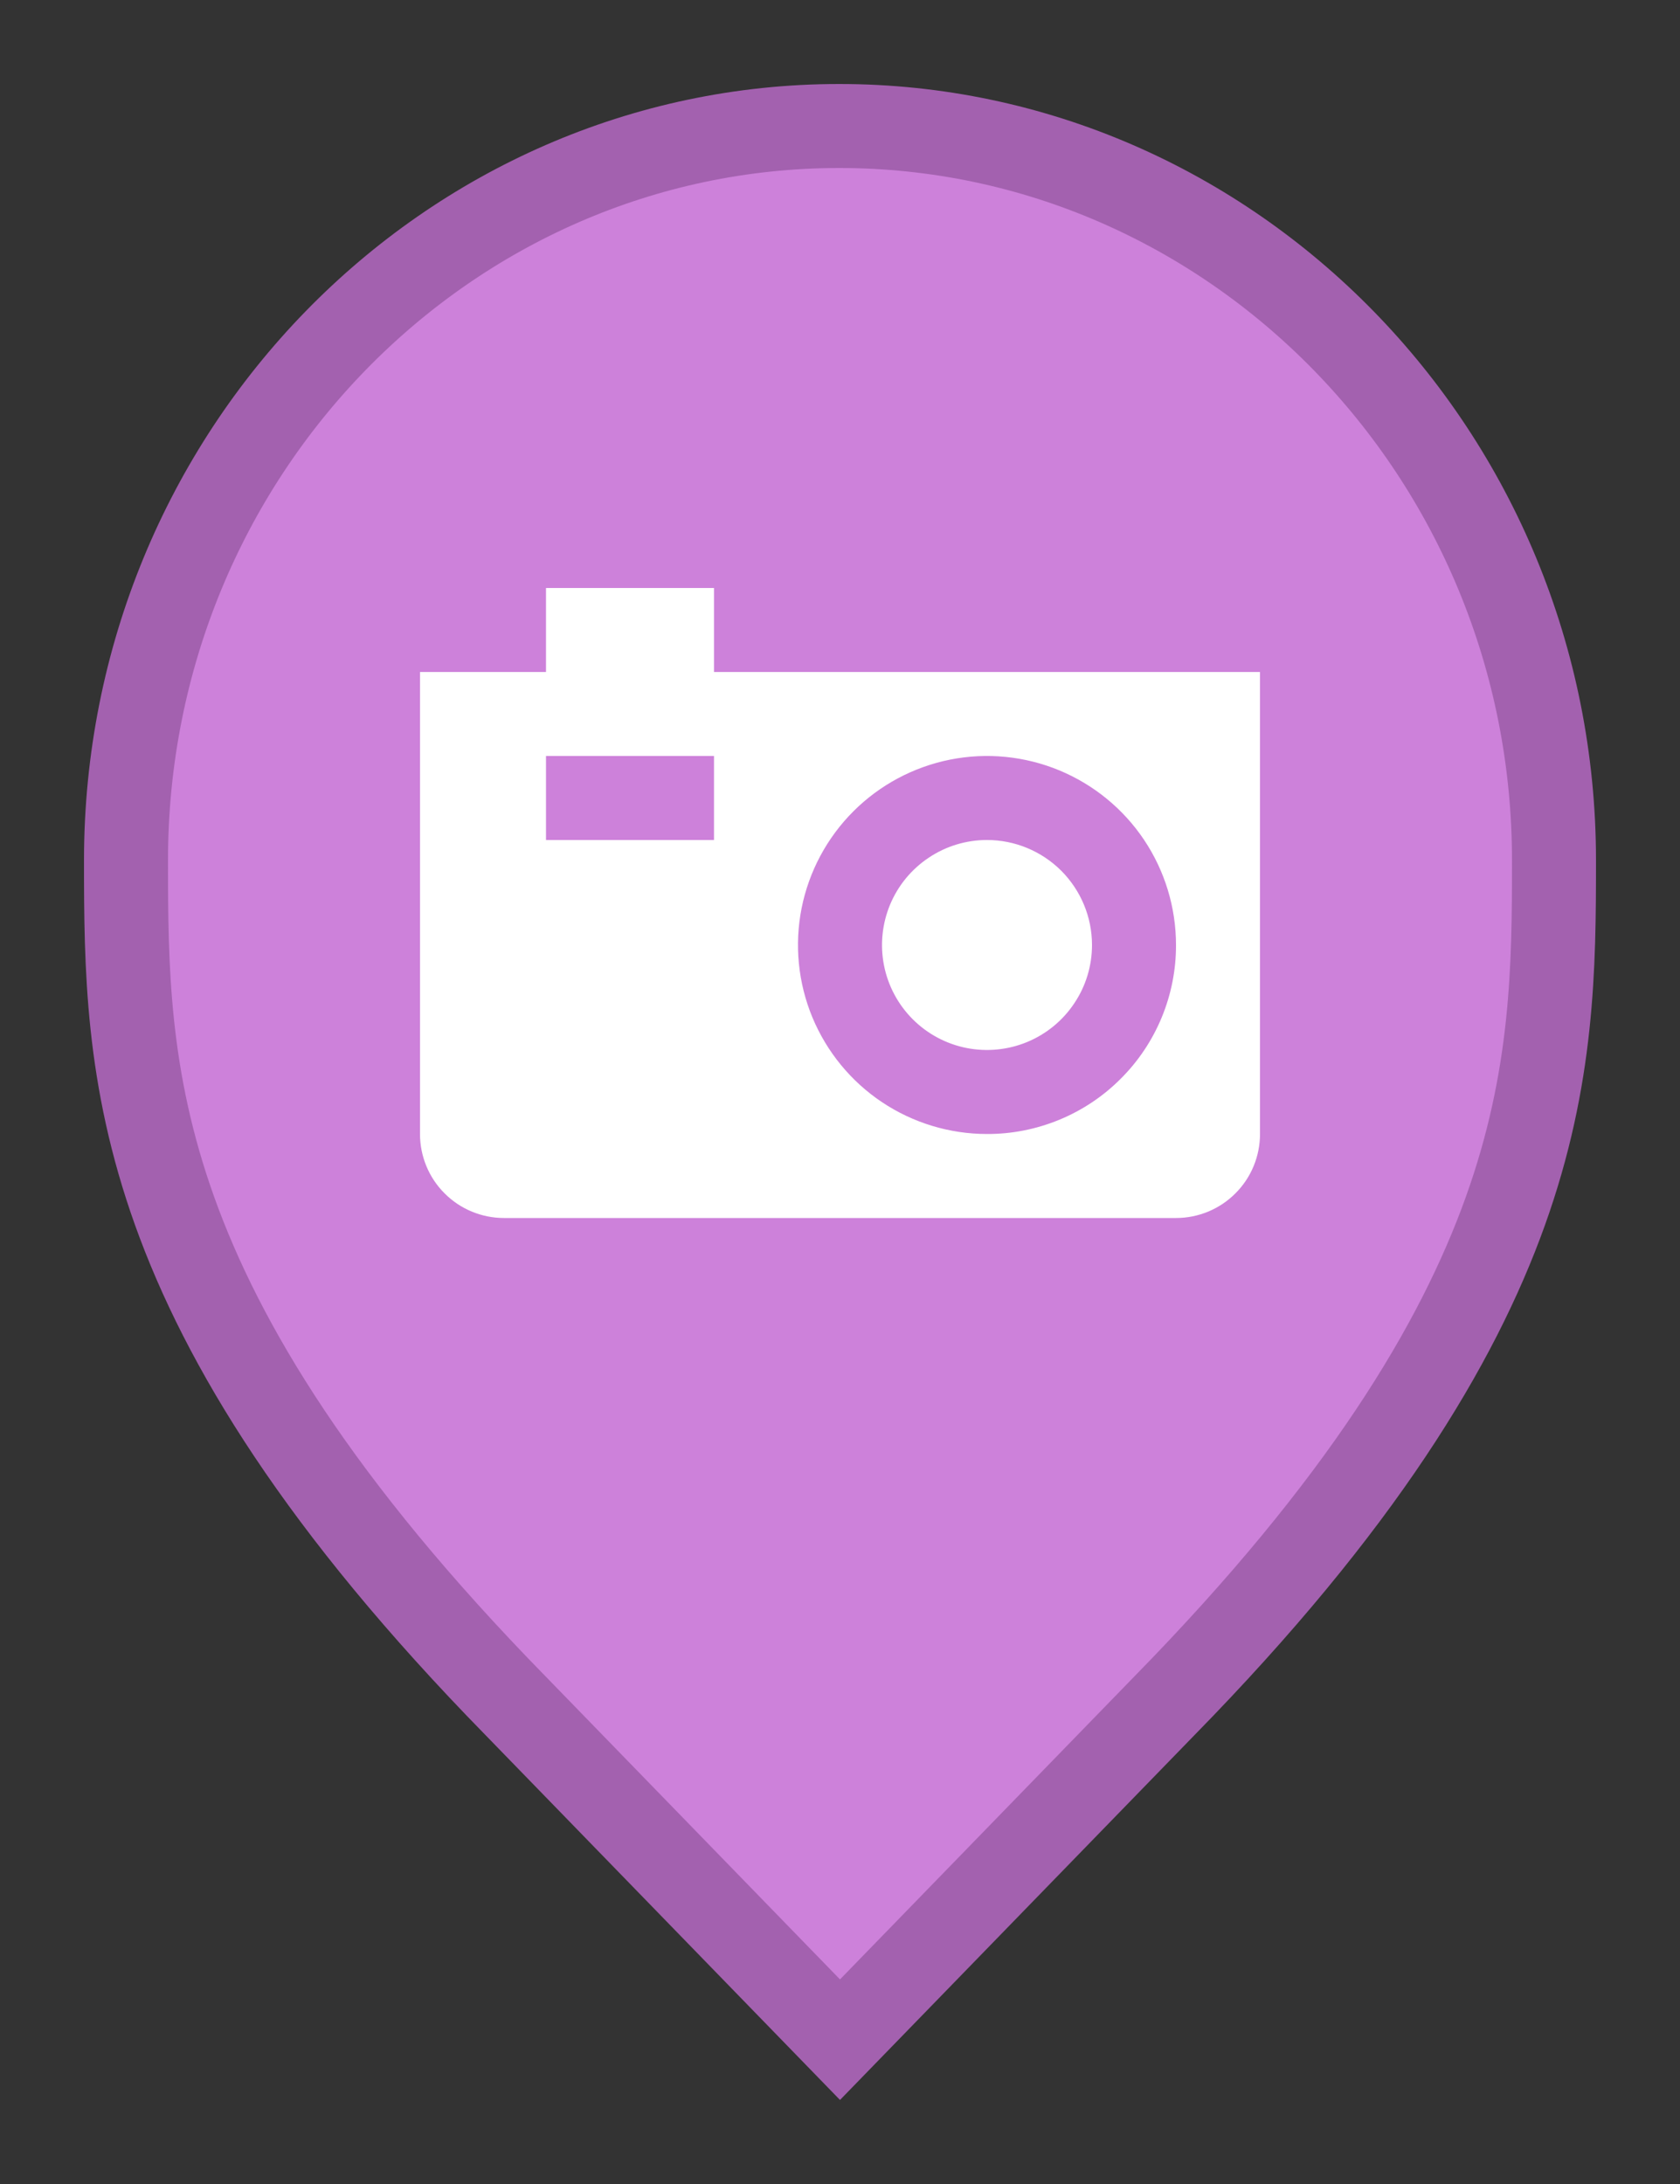 <svg width="20" height="26" viewBox="0 0 20 26" fill="none" xmlns="http://www.w3.org/2000/svg">
<rect x="0" y="0" width="20" height="26" fill="#333333" stroke="none"/>
<path d="M6.136 20.305L6.135 20.304C3.797 17.916 2.65 16.011 2.079 14.418C1.51 12.828 1.5 11.512 1.5 10.242C1.5 5.401 5.325 1.5 9.991 1.5C14.659 1.5 18.5 5.402 18.5 10.242C18.5 11.512 18.49 12.828 17.921 14.418C17.35 16.011 16.203 17.916 13.865 20.304L13.864 20.305L10 24.282L6.136 20.305Z" fill="#CD81DA" stroke="#A361AF"/>
<path d="M13 11.25C13 11.497 12.927 11.739 12.789 11.944C12.652 12.15 12.457 12.31 12.228 12.405C12 12.499 11.749 12.524 11.506 12.476C11.264 12.428 11.041 12.309 10.866 12.134C10.691 11.959 10.572 11.736 10.524 11.494C10.476 11.251 10.501 11 10.595 10.772C10.69 10.543 10.85 10.348 11.056 10.211C11.261 10.073 11.503 10 11.75 10C12.082 10 12.399 10.132 12.634 10.366C12.868 10.601 13 10.918 13 11.25ZM15 8V13.5C15 13.765 14.895 14.02 14.707 14.207C14.52 14.395 14.265 14.5 14 14.5H6C5.735 14.5 5.48 14.395 5.293 14.207C5.105 14.02 5 13.765 5 13.5V8H6.5V7H8.5V8H15ZM8.5 9H6.5V10H8.5V9ZM14 11.25C14 10.805 13.868 10.37 13.621 10C13.374 9.63 13.022 9.342 12.611 9.171C12.2 9.001 11.748 8.956 11.311 9.043C10.875 9.13 10.474 9.344 10.159 9.659C9.844 9.974 9.63 10.375 9.543 10.811C9.456 11.248 9.501 11.7 9.671 12.111C9.842 12.522 10.13 12.874 10.5 13.121C10.87 13.368 11.305 13.5 11.75 13.5C12.046 13.501 12.338 13.443 12.612 13.33C12.885 13.217 13.133 13.052 13.342 12.842C13.552 12.633 13.717 12.385 13.83 12.112C13.943 11.838 14.001 11.546 14 11.25V11.25Z" fill="white"/>
</svg>
